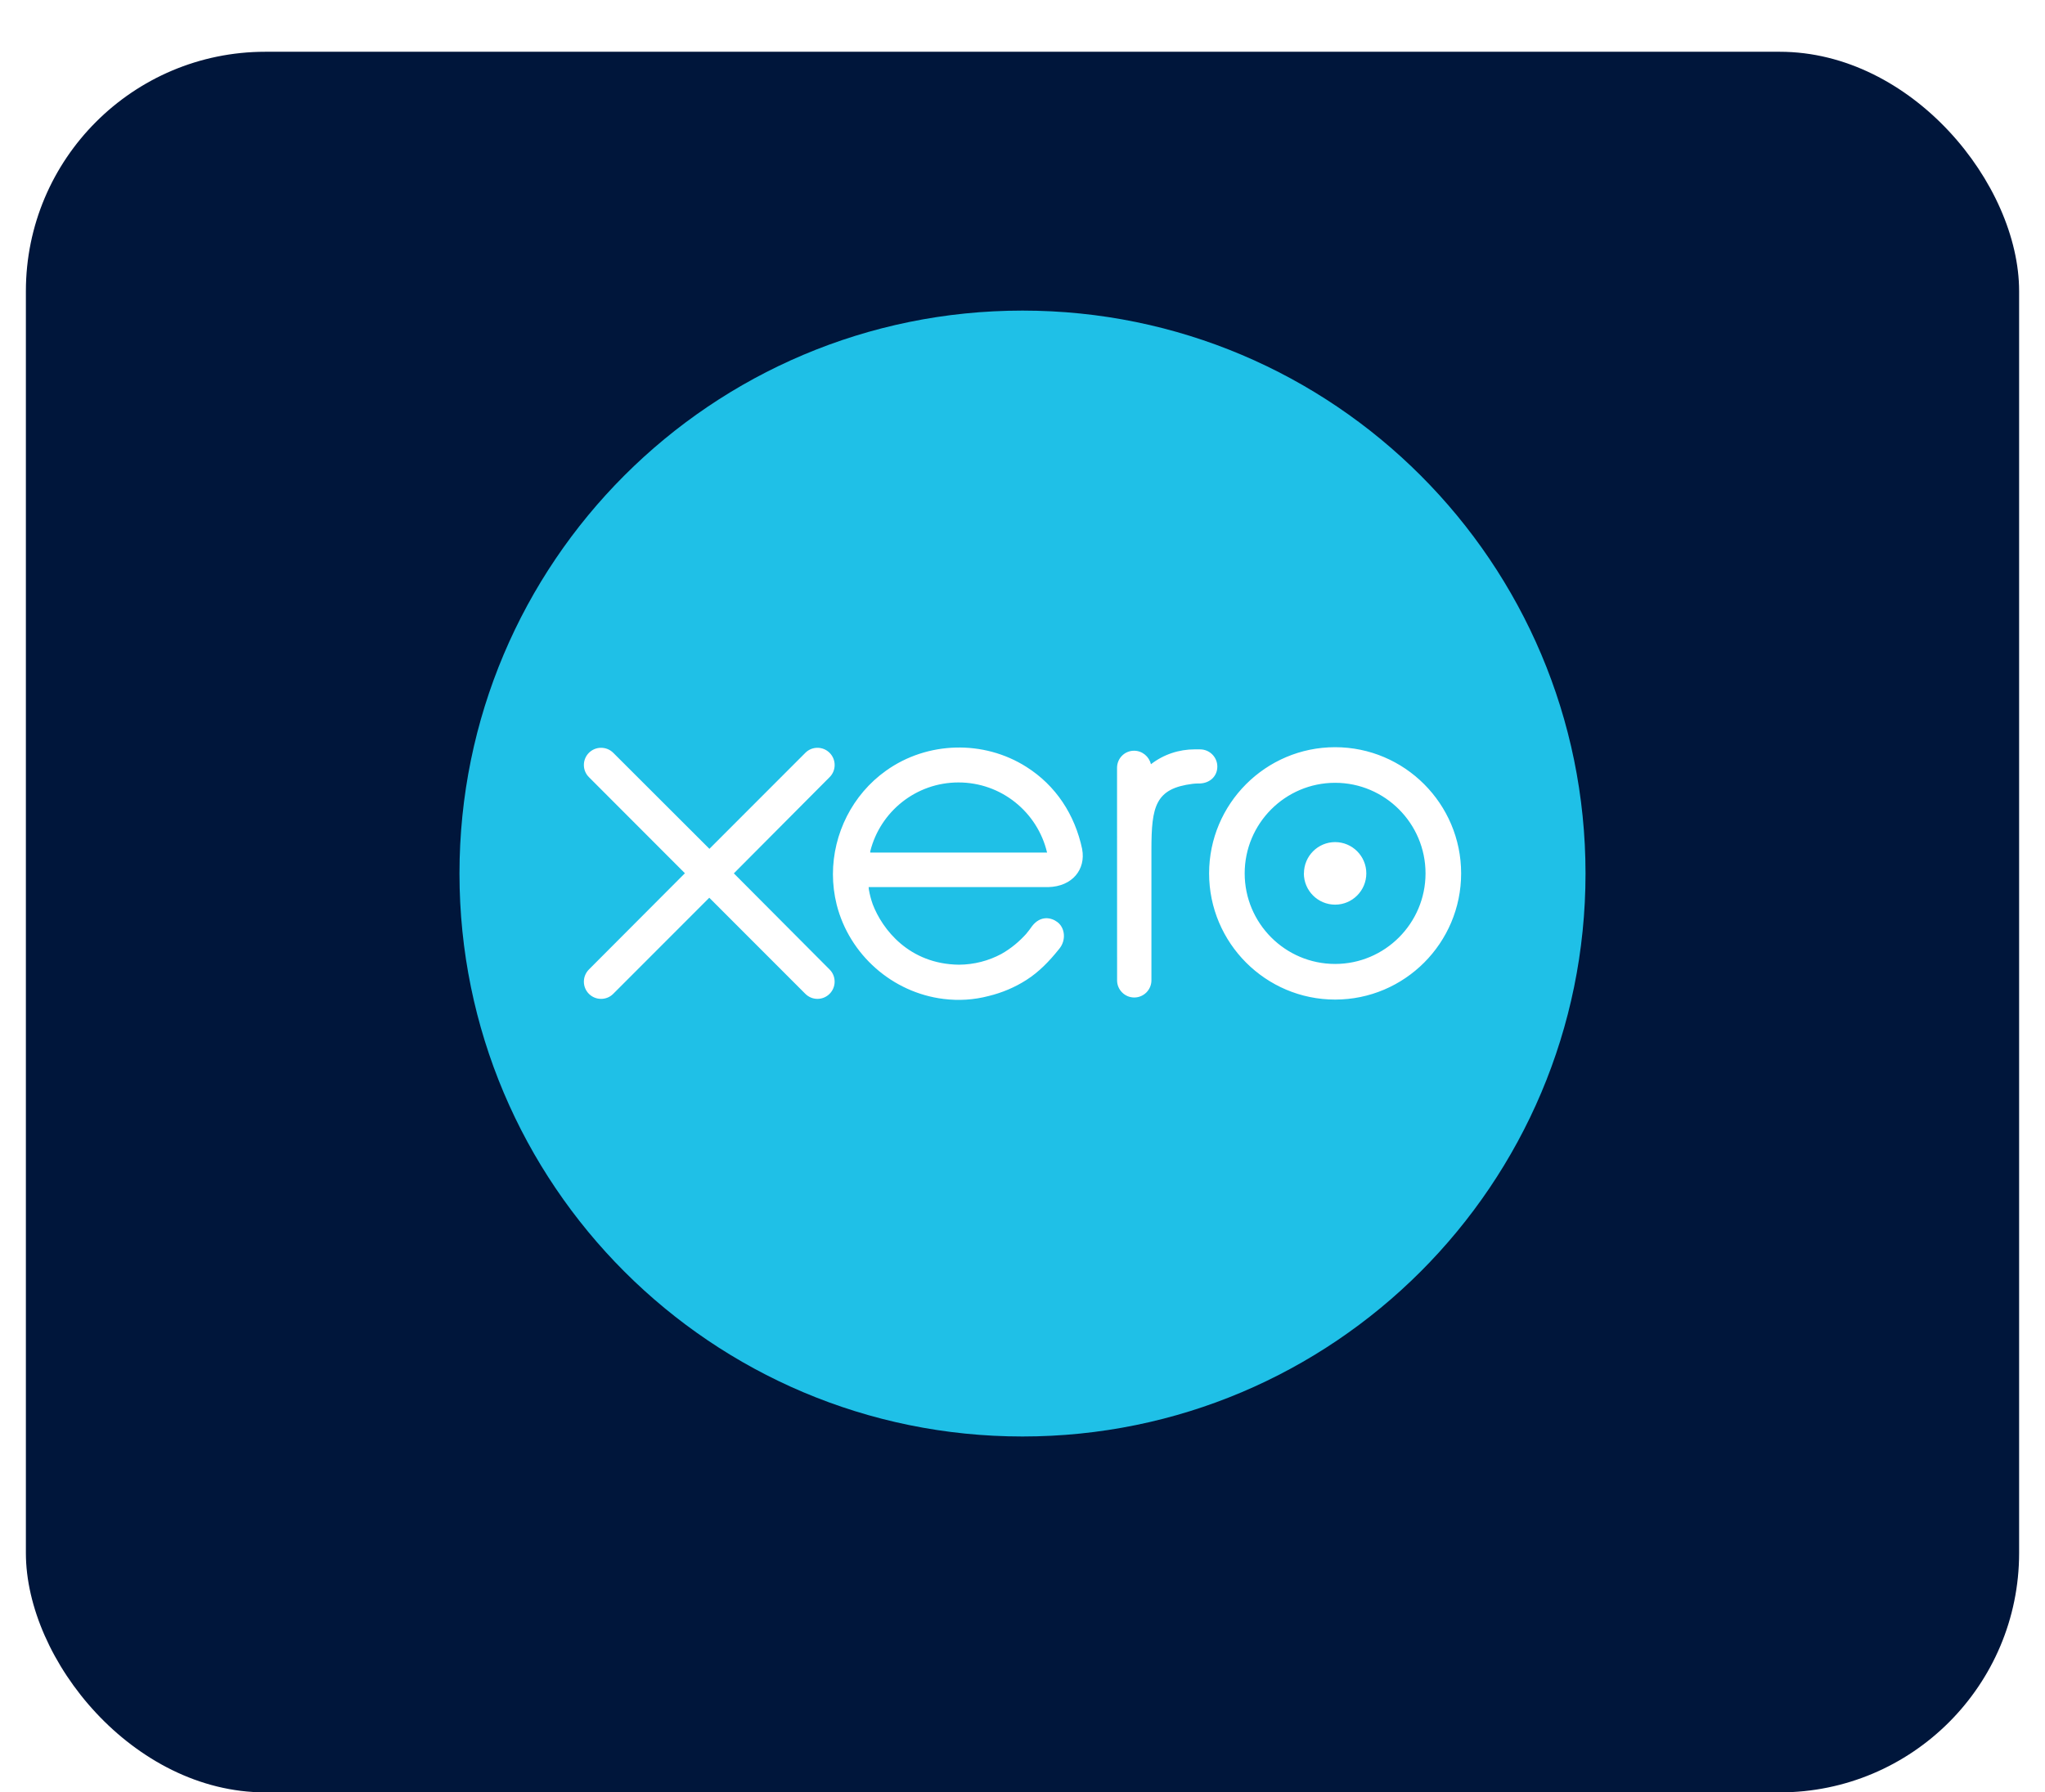 <svg width="316" height="277" viewBox="0 0 316 277" fill="none" xmlns="http://www.w3.org/2000/svg">
<g filter="url(#filter0_bdi_13_2522)">
<rect x="4" width="308" height="269" rx="37" fill="#00163B"/>
</g>
<path d="M158.002 222C206.049 222 245 183.046 245 135C245 86.946 206.053 48 158.002 48C109.951 48 71 86.946 71 135C71 183.046 109.951 222 158.002 222Z" fill="#1FC0E7"/>
<path d="M113.391 134.978L128.208 120.091C128.699 119.596 128.973 118.931 128.973 118.228C128.973 116.758 127.782 115.567 126.317 115.567C125.602 115.567 124.933 115.846 124.43 116.36L109.621 131.181L94.753 116.333C94.251 115.838 93.586 115.567 92.878 115.567C91.409 115.567 90.222 116.758 90.222 118.224C90.222 118.939 90.508 119.616 91.018 120.118L105.835 134.955L91.026 149.803C90.508 150.321 90.222 150.994 90.222 151.709C90.222 153.178 91.413 154.369 92.878 154.369C93.586 154.369 94.251 154.099 94.753 153.596L109.601 138.74L124.391 153.538C124.917 154.079 125.59 154.369 126.317 154.369C127.779 154.369 128.97 153.178 128.97 151.709C128.97 151.002 128.699 150.336 128.196 149.834L113.387 134.963L113.391 134.978ZM201.477 134.974C201.477 137.642 203.643 139.808 206.311 139.808C208.963 139.808 211.128 137.642 211.128 134.974C211.128 132.306 208.963 130.141 206.307 130.141C203.65 130.141 201.489 132.306 201.489 134.974H201.477ZM192.333 134.974C192.333 127.26 198.597 120.977 206.307 120.977C214.001 120.977 220.277 127.26 220.277 134.974C220.277 142.688 214.005 148.972 206.307 148.972C198.6 148.972 192.333 142.696 192.333 134.974ZM186.834 134.974C186.834 145.724 195.573 154.478 206.307 154.478C217.041 154.478 225.779 145.731 225.779 134.978C225.779 124.229 217.041 115.475 206.307 115.475C195.569 115.475 186.834 124.225 186.834 134.978V134.974ZM185.454 115.807H184.642C182.186 115.807 179.82 116.58 177.844 118.108C177.574 116.925 176.506 116.02 175.238 116.02C173.78 116.02 172.609 117.199 172.609 118.665L172.616 151.512C172.616 152.97 173.815 154.157 175.265 154.157C176.727 154.157 177.918 152.97 177.922 151.504V131.305C177.922 124.577 178.54 121.855 184.294 121.135C184.835 121.07 185.407 121.081 185.415 121.081C186.985 121.023 188.106 119.937 188.106 118.471C188.106 117.002 186.908 115.811 185.438 115.811L185.454 115.807ZM134.468 131.769C134.468 131.691 134.476 131.614 134.48 131.544C136.018 125.435 141.54 120.923 148.11 120.923C154.76 120.923 160.328 125.54 161.798 131.757H134.464L134.468 131.769ZM167.23 131.266C166.086 125.841 163.12 121.383 158.608 118.522C152.003 114.322 143.288 114.554 136.916 119.102C131.711 122.802 128.707 128.865 128.707 135.11C128.707 136.676 128.9 138.257 129.287 139.815C131.251 147.549 137.894 153.41 145.813 154.381C148.164 154.667 150.453 154.536 152.811 153.917C154.853 153.414 156.821 152.595 158.635 151.427C160.518 150.217 162.091 148.616 163.623 146.702C163.646 146.663 163.677 146.636 163.708 146.597C164.767 145.283 164.57 143.404 163.41 142.514C162.428 141.76 160.781 141.455 159.489 143.117C159.211 143.52 158.898 143.929 158.561 144.335C157.529 145.476 156.249 146.578 154.718 147.436C152.761 148.48 150.542 149.072 148.183 149.088C140.457 148.999 136.328 143.597 134.855 139.746C134.599 139.023 134.402 138.276 134.263 137.503L134.224 137.097H161.948C165.745 137.012 167.787 134.325 167.222 131.258L167.23 131.266Z" fill="white"/>
<defs>
<filter id="filter0_bdi_13_2522" x="0" y="-4" width="316" height="281" filterUnits="userSpaceOnUse" color-interpolation-filters="sRGB">
<feFlood flood-opacity="0" result="BackgroundImageFix"/>
<feGaussianBlur in="BackgroundImage" stdDeviation="2"/>
<feComposite in2="SourceAlpha" operator="in" result="effect1_backgroundBlur_13_2522"/>
<feColorMatrix in="SourceAlpha" type="matrix" values="0 0 0 0 0 0 0 0 0 0 0 0 0 0 0 0 0 0 127 0" result="hardAlpha"/>
<feOffset dy="4"/>
<feGaussianBlur stdDeviation="2"/>
<feComposite in2="hardAlpha" operator="out"/>
<feColorMatrix type="matrix" values="0 0 0 0 0 0 0 0 0 0 0 0 0 0 0 0 0 0 0.25 0"/>
<feBlend mode="normal" in2="effect1_backgroundBlur_13_2522" result="effect2_dropShadow_13_2522"/>
<feBlend mode="normal" in="SourceGraphic" in2="effect2_dropShadow_13_2522" result="shape"/>
<feColorMatrix in="SourceAlpha" type="matrix" values="0 0 0 0 0 0 0 0 0 0 0 0 0 0 0 0 0 0 127 0" result="hardAlpha"/>
<feOffset dy="4"/>
<feGaussianBlur stdDeviation="2"/>
<feComposite in2="hardAlpha" operator="arithmetic" k2="-1" k3="1"/>
<feColorMatrix type="matrix" values="0 0 0 0 0 0 0 0 0 0 0 0 0 0 0 0 0 0 0.25 0"/>
<feBlend mode="normal" in2="shape" result="effect3_innerShadow_13_2522"/>
</filter>
</defs>
</svg>
